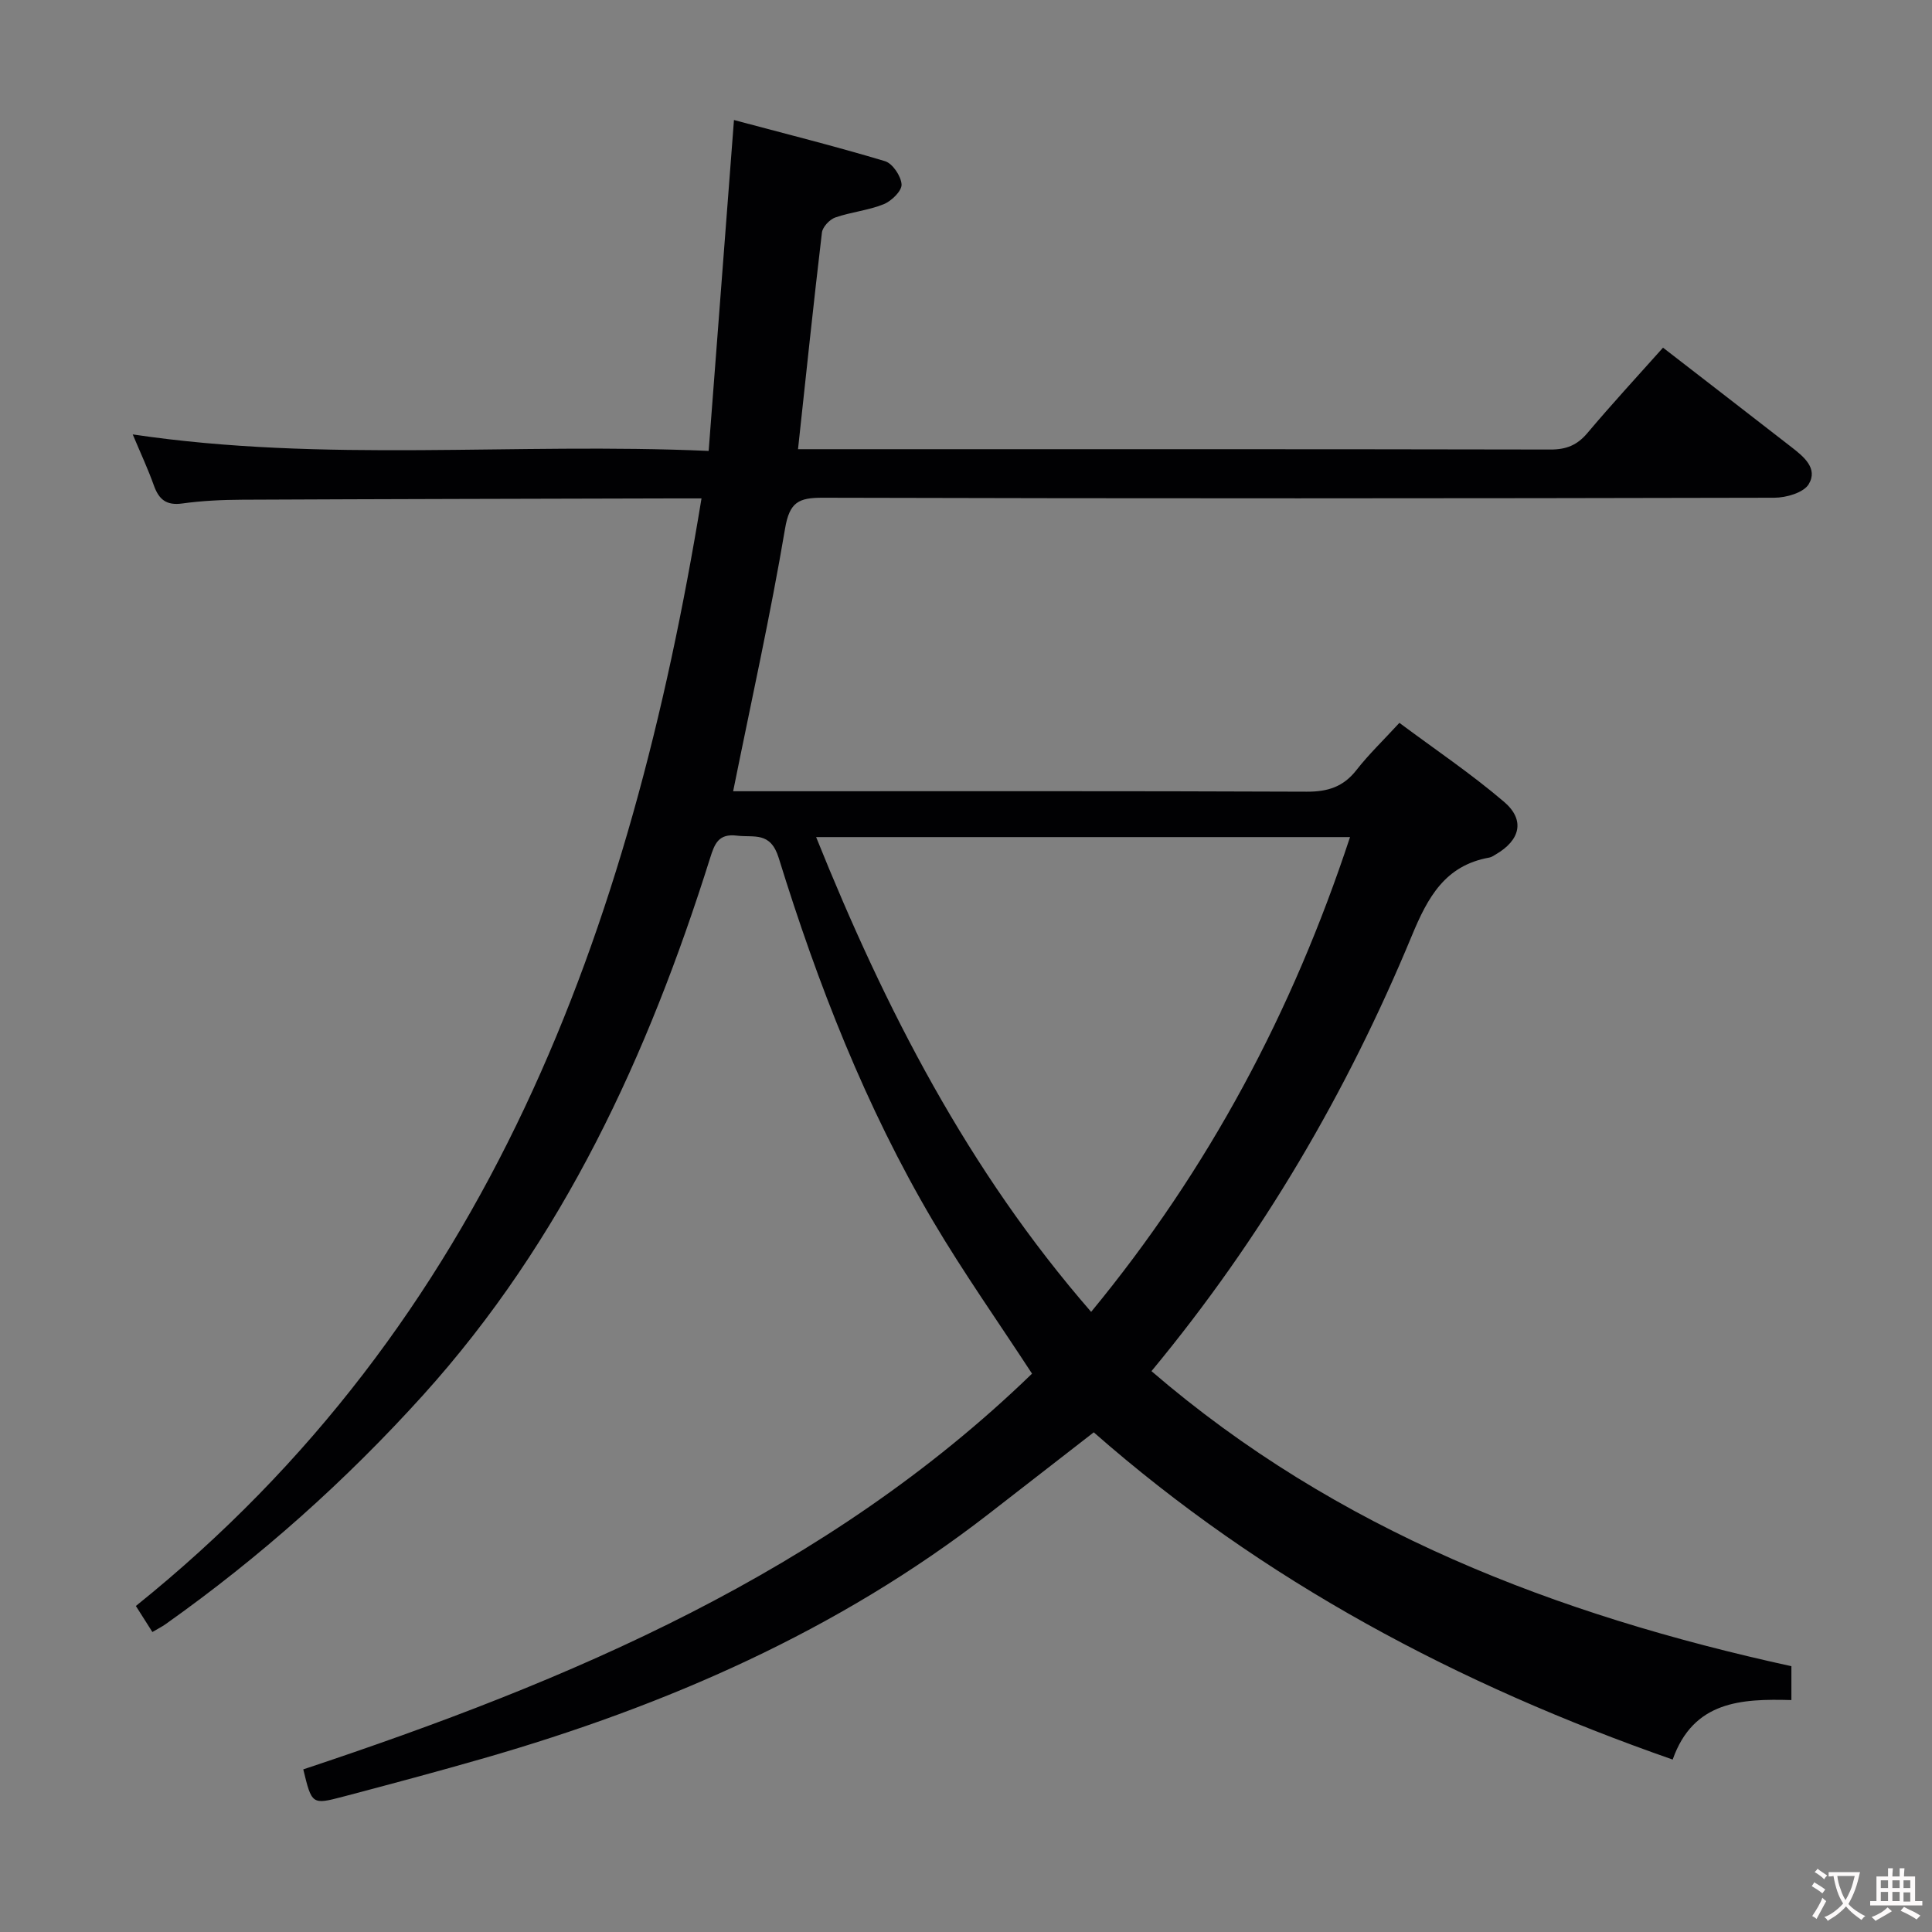 <svg enable-background="new 0 0 400 400" viewBox="0 0 400 400" xmlns="http://www.w3.org/2000/svg"><rect x="0" y="0" width="400" height="400" fill="#808080" stroke="none"/><path d="m346.31 364.3c-44.47-15.54-84.74-36.91-119.86-67.75-7.36 5.72-14.57 11.32-21.78 16.91-31.23 24.22-66.72 39.67-104.41 50.54-9.72 2.8-19.49 5.41-29.27 7.99-6.42 1.69-6.44 1.59-8.2-5.66 55.23-18.35 108.41-40.8 150.88-81.93-7.02-10.76-14.21-20.94-20.53-31.64-13.93-23.61-23.84-49.03-31.91-75.12-1.72-5.55-5.09-4.19-8.66-4.63-3.82-.47-4.62 1.69-5.55 4.64-12.83 40.79-30.4 79.05-59.44 111.21-16.03 17.75-33.76 33.56-53.26 47.38-.8.57-1.69 1.01-2.77 1.65-1.06-1.67-2.02-3.19-3.42-5.39 73.13-58.76 102.46-139.86 117.11-229.31-2.49 0-4.28 0-6.07 0-29.66.08-59.33.13-88.99.27-4.15.02-8.33.21-12.44.78-3.32.46-4.85-.84-5.89-3.75-1.21-3.4-2.75-6.68-4.37-10.55 39.76 5.92 79.05 1.63 119.24 3.42 1.74-22.75 3.45-45.01 5.24-68.51 10.67 2.85 21.04 5.45 31.27 8.52 1.57.47 3.34 3.11 3.43 4.83.06 1.34-2.09 3.43-3.7 4.08-3.19 1.29-6.76 1.61-10.03 2.75-1.17.41-2.62 1.96-2.76 3.12-1.74 14.65-3.27 29.35-4.95 44.85h5.27c50.17 0 100.33-.03 150.5.07 3.29.01 5.55-.9 7.67-3.42 5.03-5.97 10.34-11.72 15.65-17.67 8.96 6.93 17.76 13.73 26.54 20.55 2.56 1.98 5.6 4.43 3.63 7.71-1.06 1.77-4.67 2.81-7.13 2.81-65.67.15-131.33.18-197 0-5.01-.01-6.88.9-7.81 6.38-3.03 17.96-7 35.77-10.75 54.39h5.25c37.83 0 75.67-.07 113.5.09 4.36.02 7.58-1 10.29-4.47 2.55-3.26 5.57-6.16 8.9-9.78 7.25 5.41 14.81 10.49 21.68 16.36 4.4 3.76 3.34 7.94-1.73 10.88-.43.25-.87.57-1.34.65-9.16 1.63-12.74 8.23-16.03 16.17-13.44 32.43-31.01 62.51-53.91 90.16 38.42 33.08 83.87 50.45 132.49 61.09v7.01c-10.37-.29-20.3.18-24.58 12.32zm-66.8-190.99c-37.1 0-73.49 0-110.54 0 14.31 35.6 31.46 69.02 56.94 98.3 24.39-29.61 41.69-62.18 53.6-98.3z" fill="#010103"/><g fill="#fcfafa"><path d="m377.9 391.2c-.2.3-.4.5-.6.8-.7-.6-1.4-1-2.2-1.5.2-.3.4-.5.5-.8.6.4 1.4.8 2.3 1.5zm-1.8 6.1c-.2-.2-.5-.4-.9-.6.4-.6.8-1.2 1.2-1.9s.7-1.3.9-1.9c.3.3.5.5.8.7-.7 1.3-1.4 2.6-2 3.7zm2.2-9c-.3.3-.5.5-.6.8-.6-.6-1.3-1.1-2-1.5.3-.3.5-.5.6-.7.6.5 1.3.9 2 1.4zm.3.2v-.9h2 4.5c-.3 1.3-.6 2.5-1 3.6s-.9 2.1-1.4 3c.4.5 1 1 1.6 1.4s1.2.8 1.9 1.1c-.3.2-.5.4-.8.8-.4-.3-1-.7-1.6-1.2s-1.2-1.1-1.6-1.6c-.5.6-1.1 1.1-1.7 1.6s-1.4.9-2.1 1.4c-.1-.3-.3-.5-.7-.8.6-.2 1.2-.5 1.9-1s1.4-1.1 2-1.8c-.5-.8-.9-1.6-1.2-2.5s-.6-2-.8-3.2c-.4.1-.7.1-1 .1zm2.5 2.7c.3 1 .7 1.7 1 2.2.3-.5.6-1.1 1-2s.6-1.9.9-3h-3.2-.4c.1.9.3 1.8.7 2.8z"/><path d="m396.5 388.5v1.5 3.6h1.5v.9c-.4 0-1 0-1.7 0h-7.9c-.5 0-.9 0-1.2 0v-.9h1.3v-3.5c0-.7 0-1.2 0-1.6h2.4c0-.8 0-1.4 0-1.7h1c0 .3-.1.8-.1 1.7h1.5c0-.8 0-1.4 0-1.7h1c0 .3-.1.9-.1 1.7zm-8.2 9.2c-.2-.3-.5-.5-.8-.8.8-.3 1.4-.6 1.9-.9s1-.7 1.4-1.1c.3.3.6.5.9.8-1.6 1-2.8 1.6-3.4 2zm2.6-6.8v-1.6h-1.5v1.6zm0 2.7v-1.9h-1.5v1.9zm2.4-2.7v-1.6h-1.5v1.6zm0 2.7v-1.9h-1.5v1.9zm.2 2 .7-.8c.4.2.9.5 1.6.8s1.3.7 1.8 1c-.3.3-.5.5-.8.8-.4-.3-1.5-1-3.3-1.8zm2-4.7v-1.6h-1.4v1.6zm0 2.8v-1.9h-1.4v1.9z"/></g></svg>